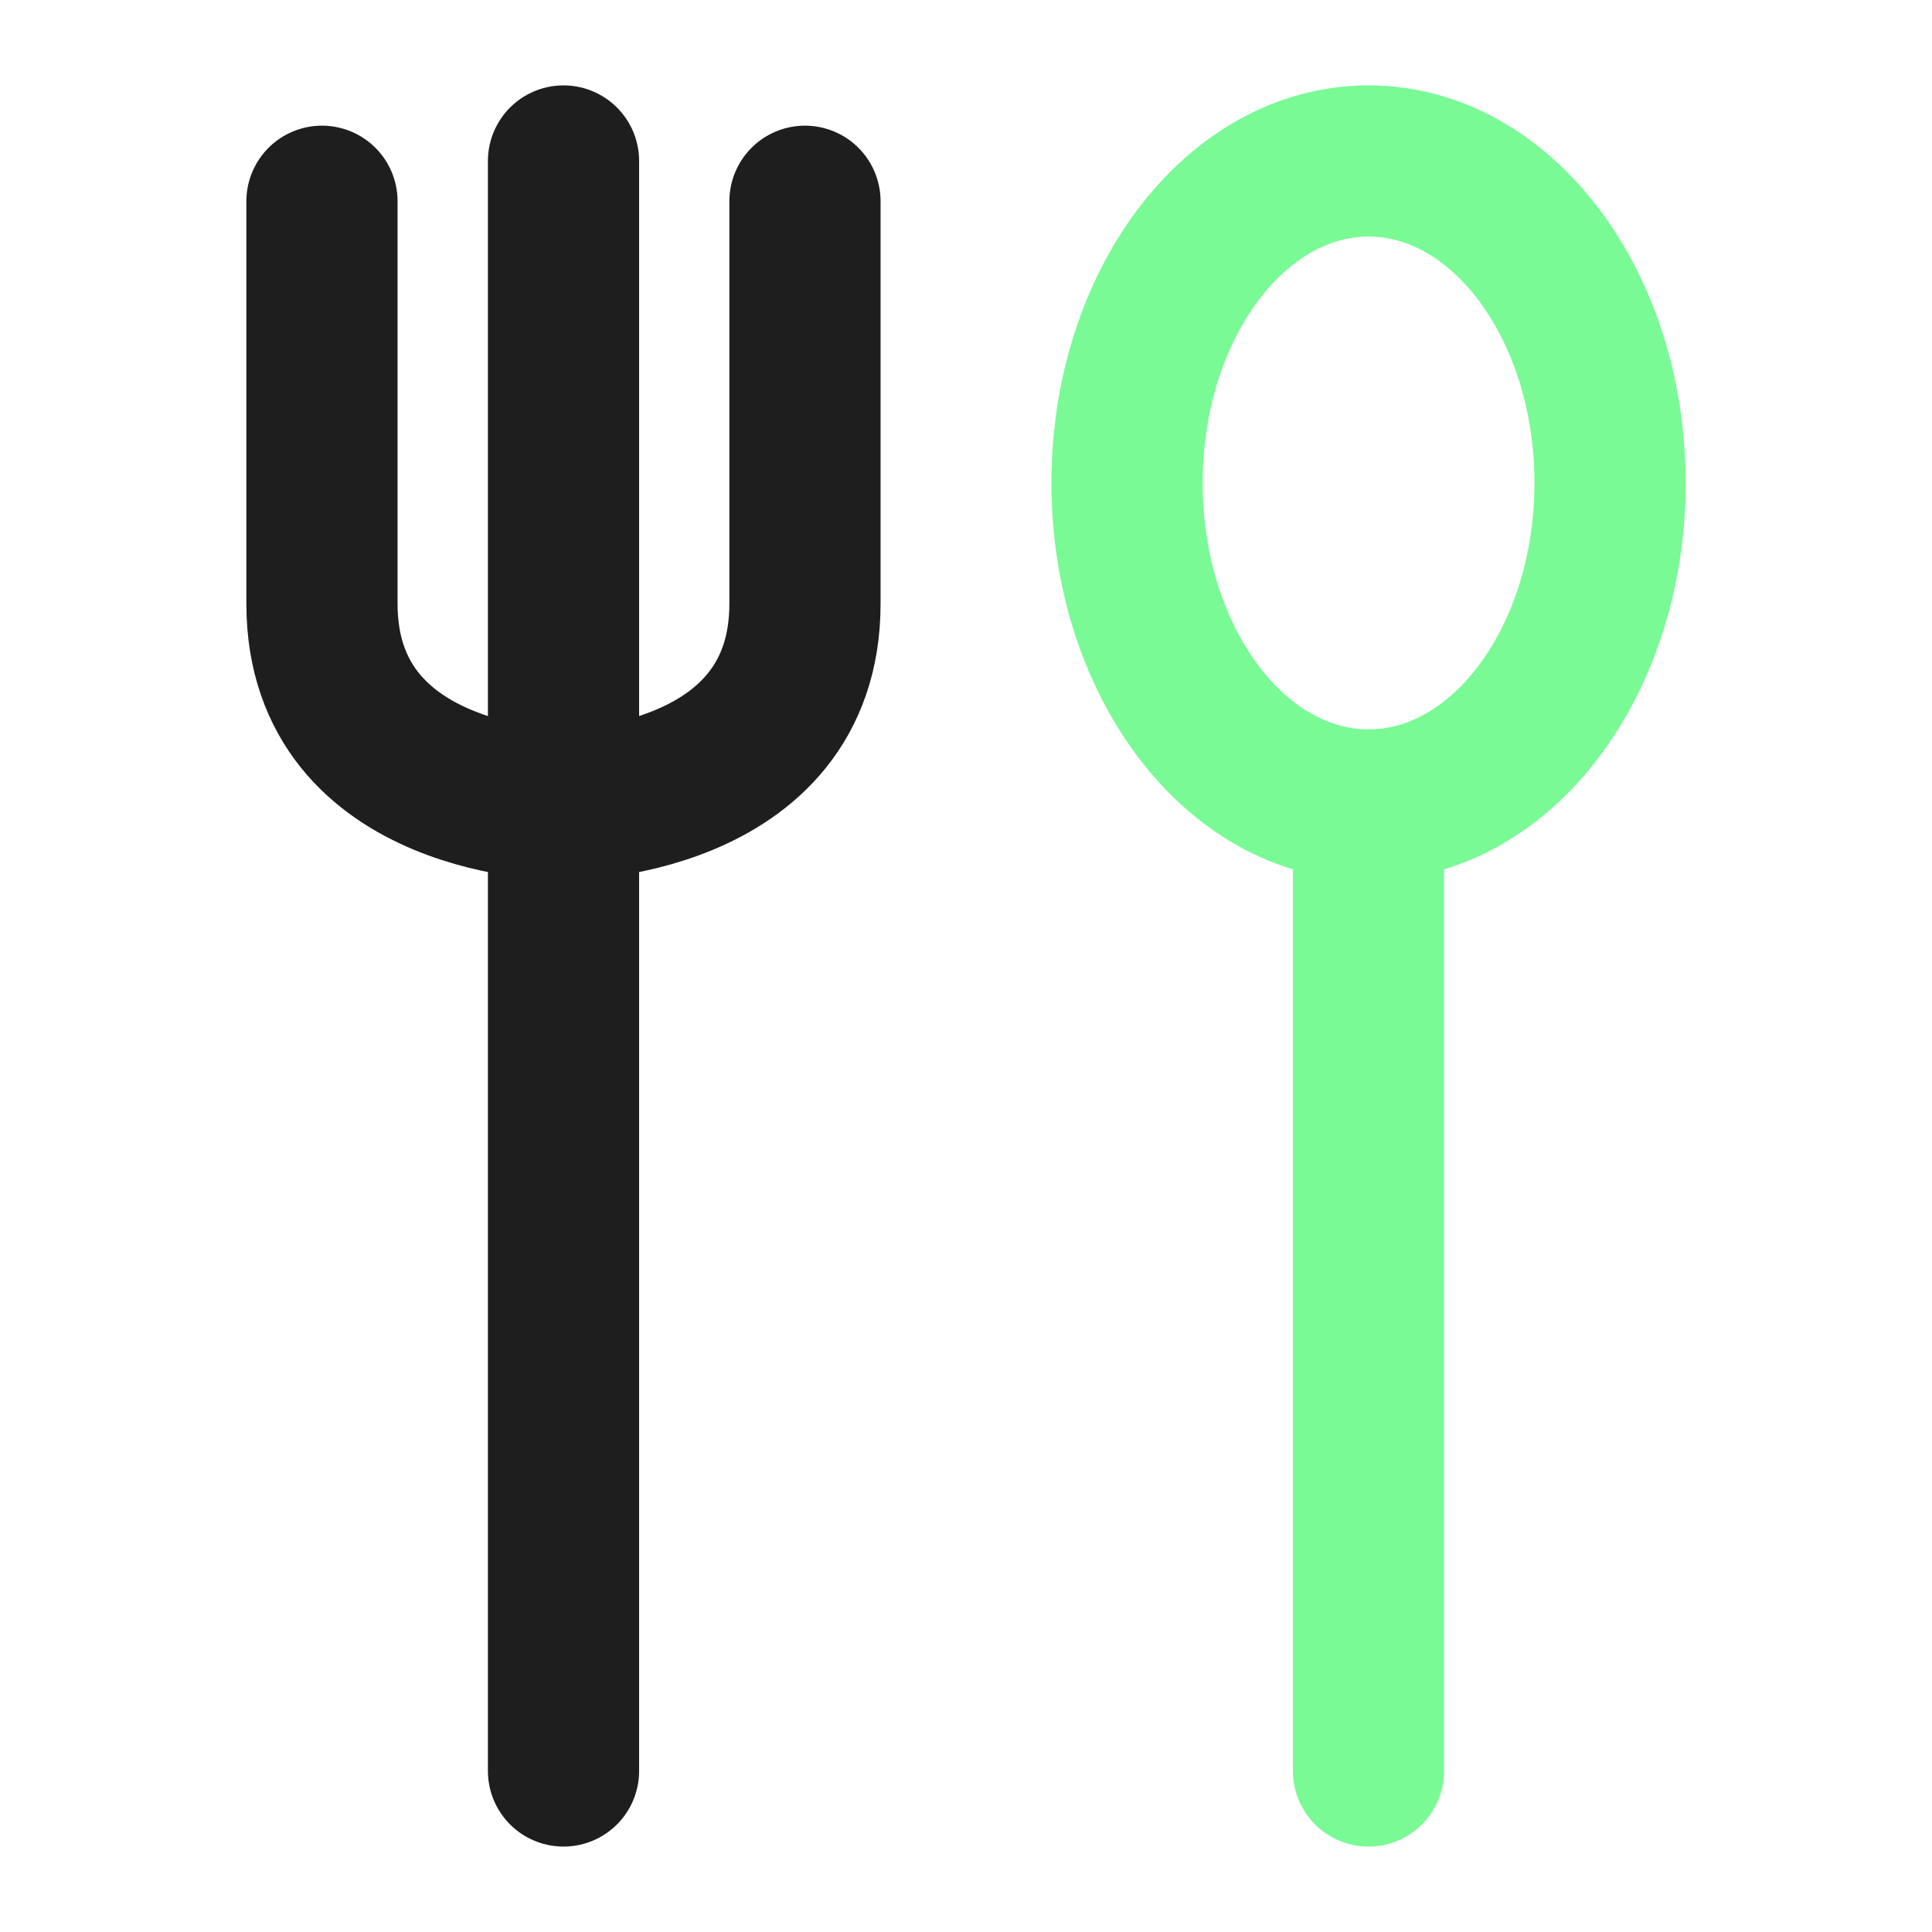 <svg width="46" height="46" viewBox="0 0 46 46" fill="none" xmlns="http://www.w3.org/2000/svg">
<path d="M13.417 3.833V42.166" stroke="#1F1E1E" stroke-width="3.6" stroke-linecap="round" stroke-linejoin="round"/>
<path d="M7.666 4.792V14.375C7.666 19.167 13.416 19.167 13.416 19.167C13.416 19.167 19.166 19.167 19.166 14.375V4.792" stroke="#1F1E1E" stroke-width="3.6" stroke-linecap="round" stroke-linejoin="round"/>
<path d="M32.583 19.166V42.166" stroke="#79FA95" stroke-width="3.6" stroke-linecap="round" stroke-linejoin="round"/>
<path d="M38.334 11.5C38.334 15.734 35.76 19.166 32.584 19.166C29.408 19.166 26.834 15.734 26.834 11.5C26.834 7.265 29.408 3.833 32.584 3.833C35.76 3.833 38.334 7.265 38.334 11.5Z" stroke="#79FA95" stroke-width="3.6" stroke-linecap="round" stroke-linejoin="round"/>
</svg>
